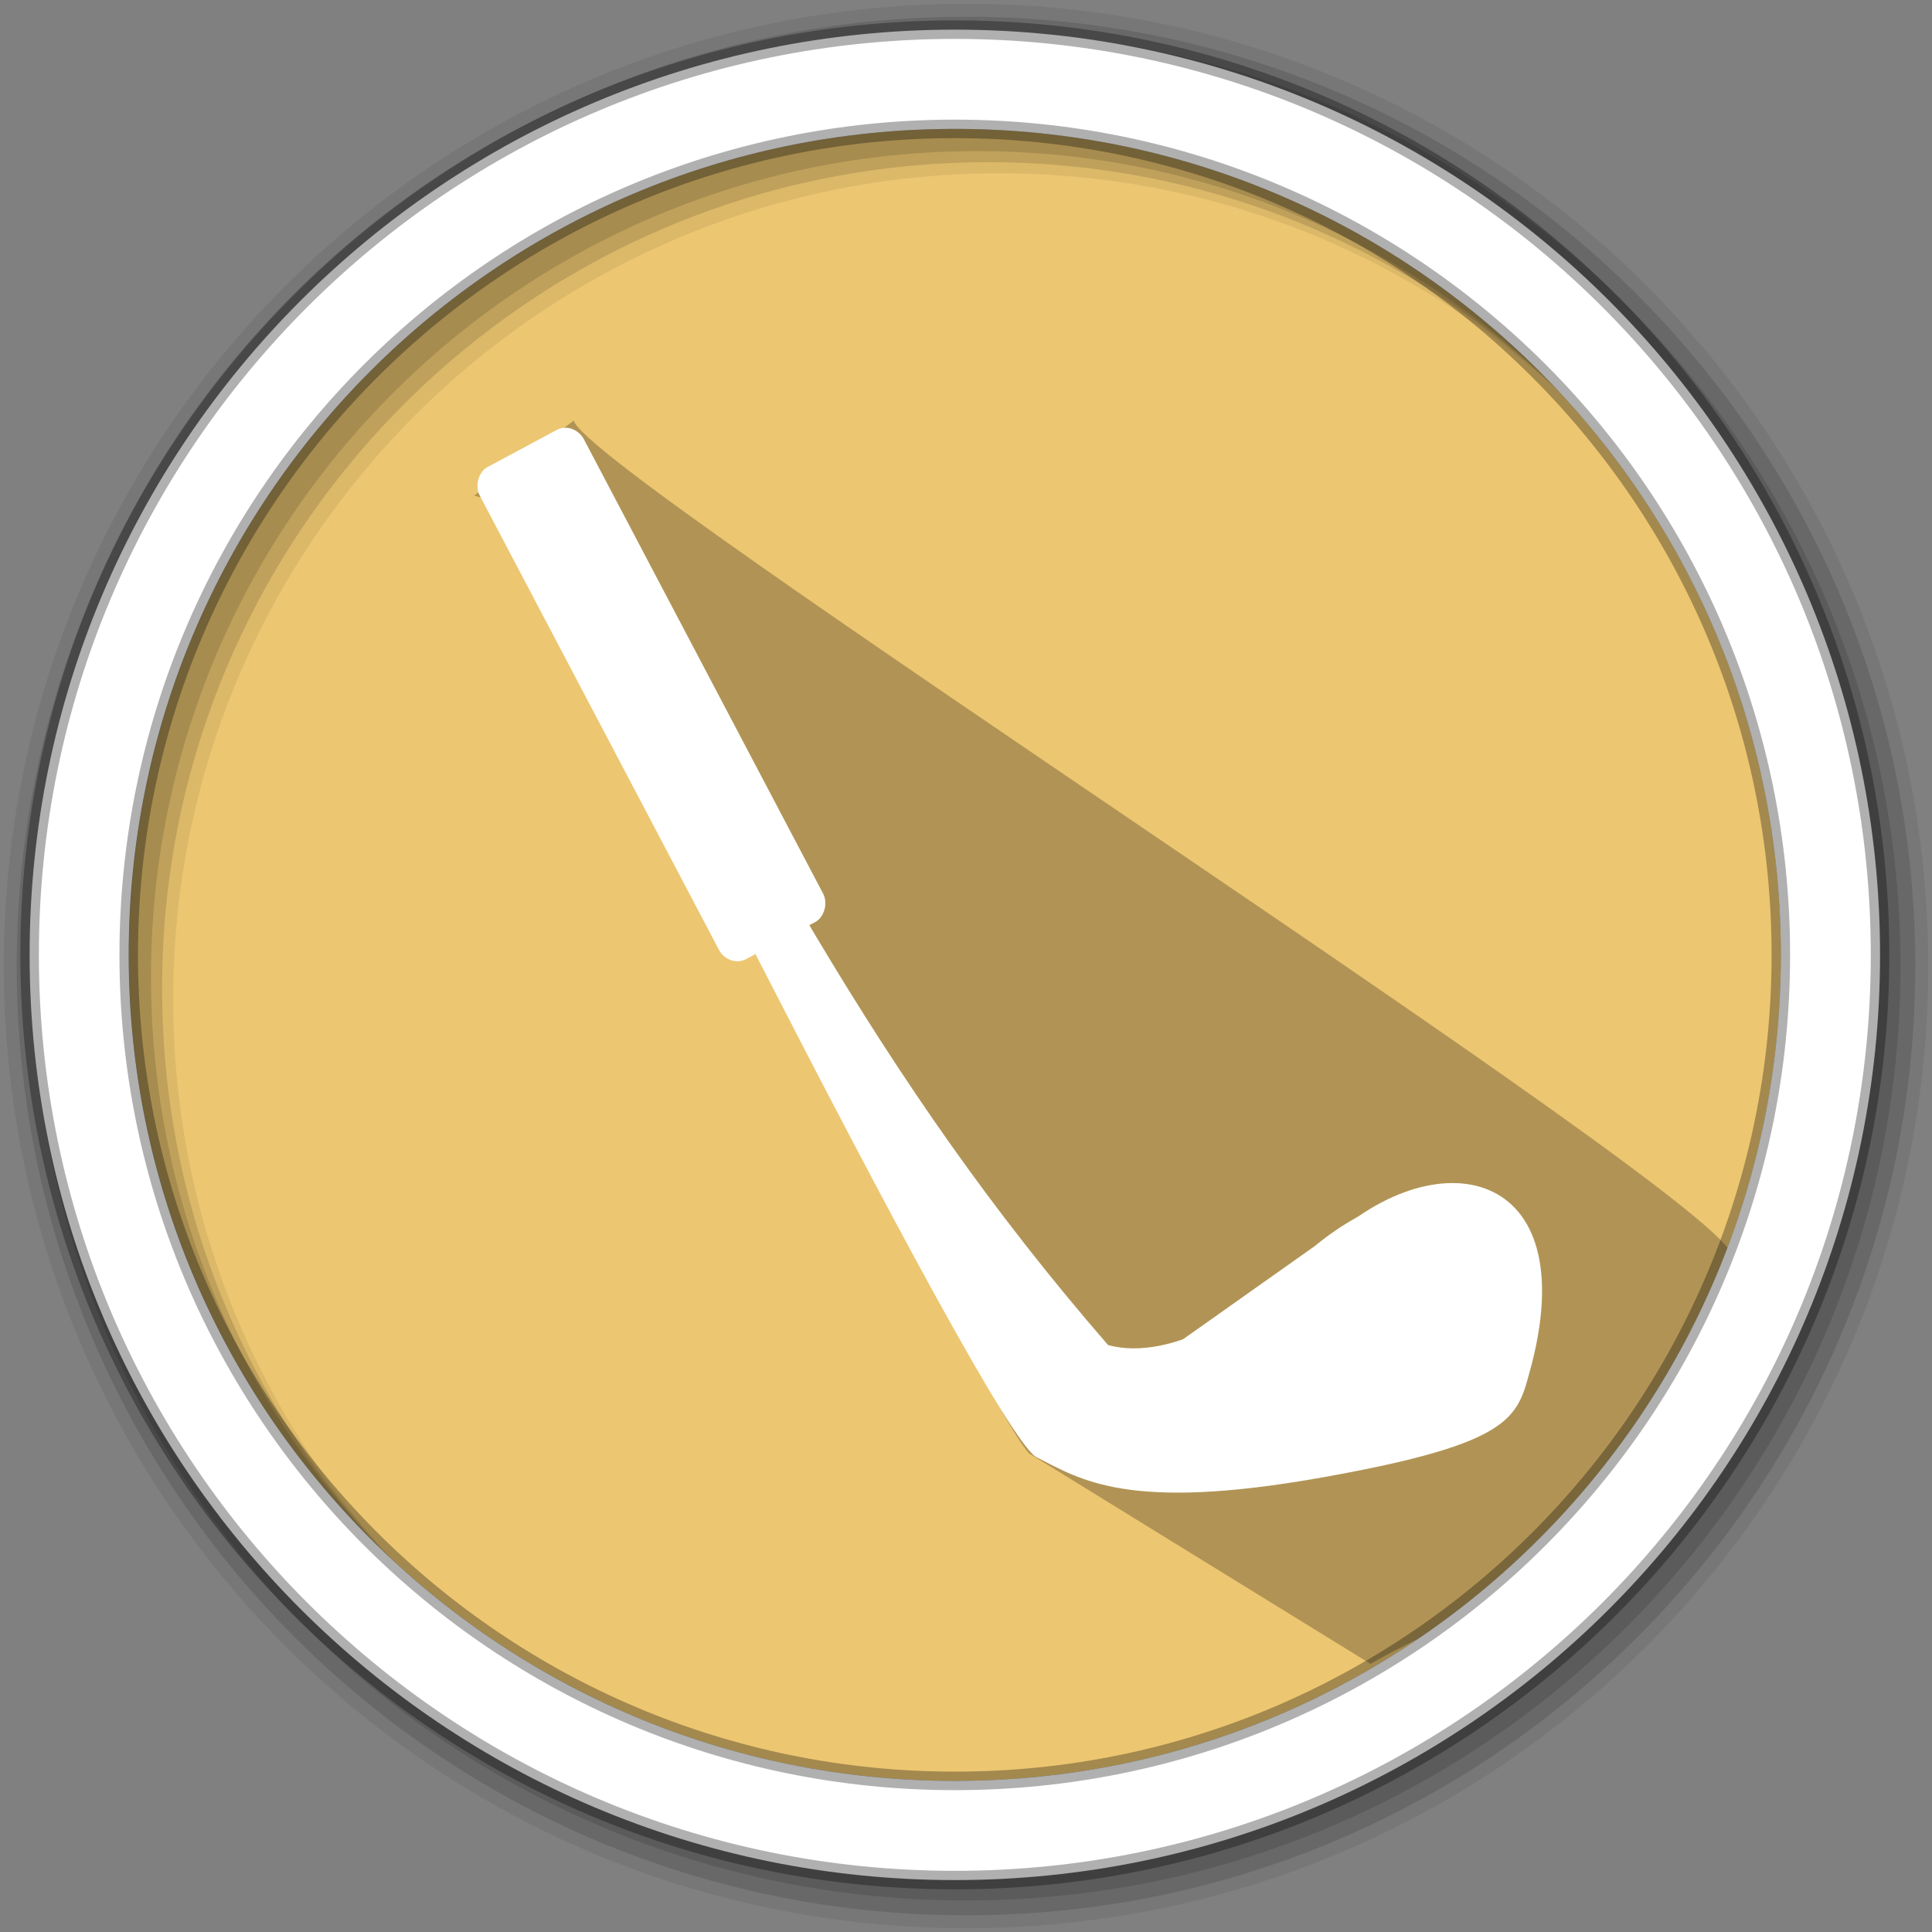 <svg width="512" height="512" version="1.1" viewBox="0 0 512 512" xmlns="http://www.w3.org/2000/svg">
 <rect x="0" y="0" width="512" height="512" fill="#808080" stroke="none"/>
 <g fill-rule="evenodd">
  <path d="m471.95 253.05c0 120.9-98.01 218.9-218.9 218.9-120.9 0-218.9-98.01-218.9-218.9 0-120.9 98.01-218.9 218.9-218.9 120.9 0 218.9 98.01 218.9 218.9" fill="#ecc671"/>
  <path d="m256 1c-140.83 0-255 114.17-255 255s114.17 255 255 255 255-114.17 255-255-114.17-255-255-255m8.827 44.931c120.9 0 218.9 98 218.9 218.9s-98 218.9-218.9 218.9-218.93-98-218.93-218.9 98.03-218.9 218.93-218.9" fill-opacity=".067"/>
  <g fill-opacity=".129">
   <path d="m256 4.433c-138.94 0-251.57 112.63-251.57 251.57s112.63 251.57 251.57 251.57 251.57-112.63 251.57-251.57-112.63-251.57-251.57-251.57m5.885 38.556c120.9 0 218.9 98 218.9 218.9s-98 218.9-218.9 218.9-218.93-98-218.93-218.9 98.03-218.9 218.93-218.9"/>
   <path d="m256 8.356c-136.77 0-247.64 110.87-247.64 247.64s110.87 247.64 247.64 247.64 247.64-110.87 247.64-247.64-110.87-247.64-247.64-247.64m2.942 31.691c120.9 0 218.9 98 218.9 218.9s-98 218.9-218.9 218.9-218.93-98-218.93-218.9 98.03-218.9 218.93-218.9"/>
  </g>
 </g>
 <path d="m125.66 131.34c21.844 5.446 28.621 26.653 34.819 56.043 3.958 17 42.083 55.471 48.845 73.185 6.535 17.12 55.53 116.73 63.41 124.61l90.464 55.762c65.662-37.576 95.767-4.18 95.767-108.09 0-14.14-304.34-208.01-306.9-221.41" opacity=".25"/>
 <g fill="#ffffff">
  <path d="m253.04 7.859c-135.42 0-245.19 109.78-245.19 245.19 0 135.42 109.78 245.19 245.19 245.19 135.42 0 245.19-109.78 245.19-245.19 0-135.42-109.78-245.19-245.19-245.19zm0 26.297c120.9 0 218.9 98 218.9 218.9s-98 218.9-218.9 218.9-218.93-98-218.93-218.9 98.03-218.9 218.93-218.9z" fill-rule="evenodd" stroke="#000000" stroke-opacity=".31" stroke-width="4.904"/>
  <g>
   <path d="m137.61 128.45s123.94 251.1 137.12 257.75c11.666 5.905 24.089 14.518 75.613 5.346 52.926-9.424 51.75-16.403 55.628-30.201 13.746-53.949-28.17-60.209-57.47-29.036-15.193 13.993-37.541 28.785-54.836 24.159-61.947-71.369-95.294-138.94-147.29-235.05" fill-rule="evenodd"/>
   <path d="m348.53 330.15-36.377 25.735c-42.379 30.613 19.296 30.704 32.386 28.831 22.439-3.484 45.77-7.071 51.49-21.669 13.022-49.163-18.279-56.85-47.5-32.909z" fill-rule="evenodd"/>
   <rect transform="matrix(.466 .885 -.881 .473 0 0)" x="170.14" y="-82.686" width="147.28" height="31.374" rx="5.664" ry="5.235" stroke-width="11.363"/>
  </g>
 </g>
</svg>
